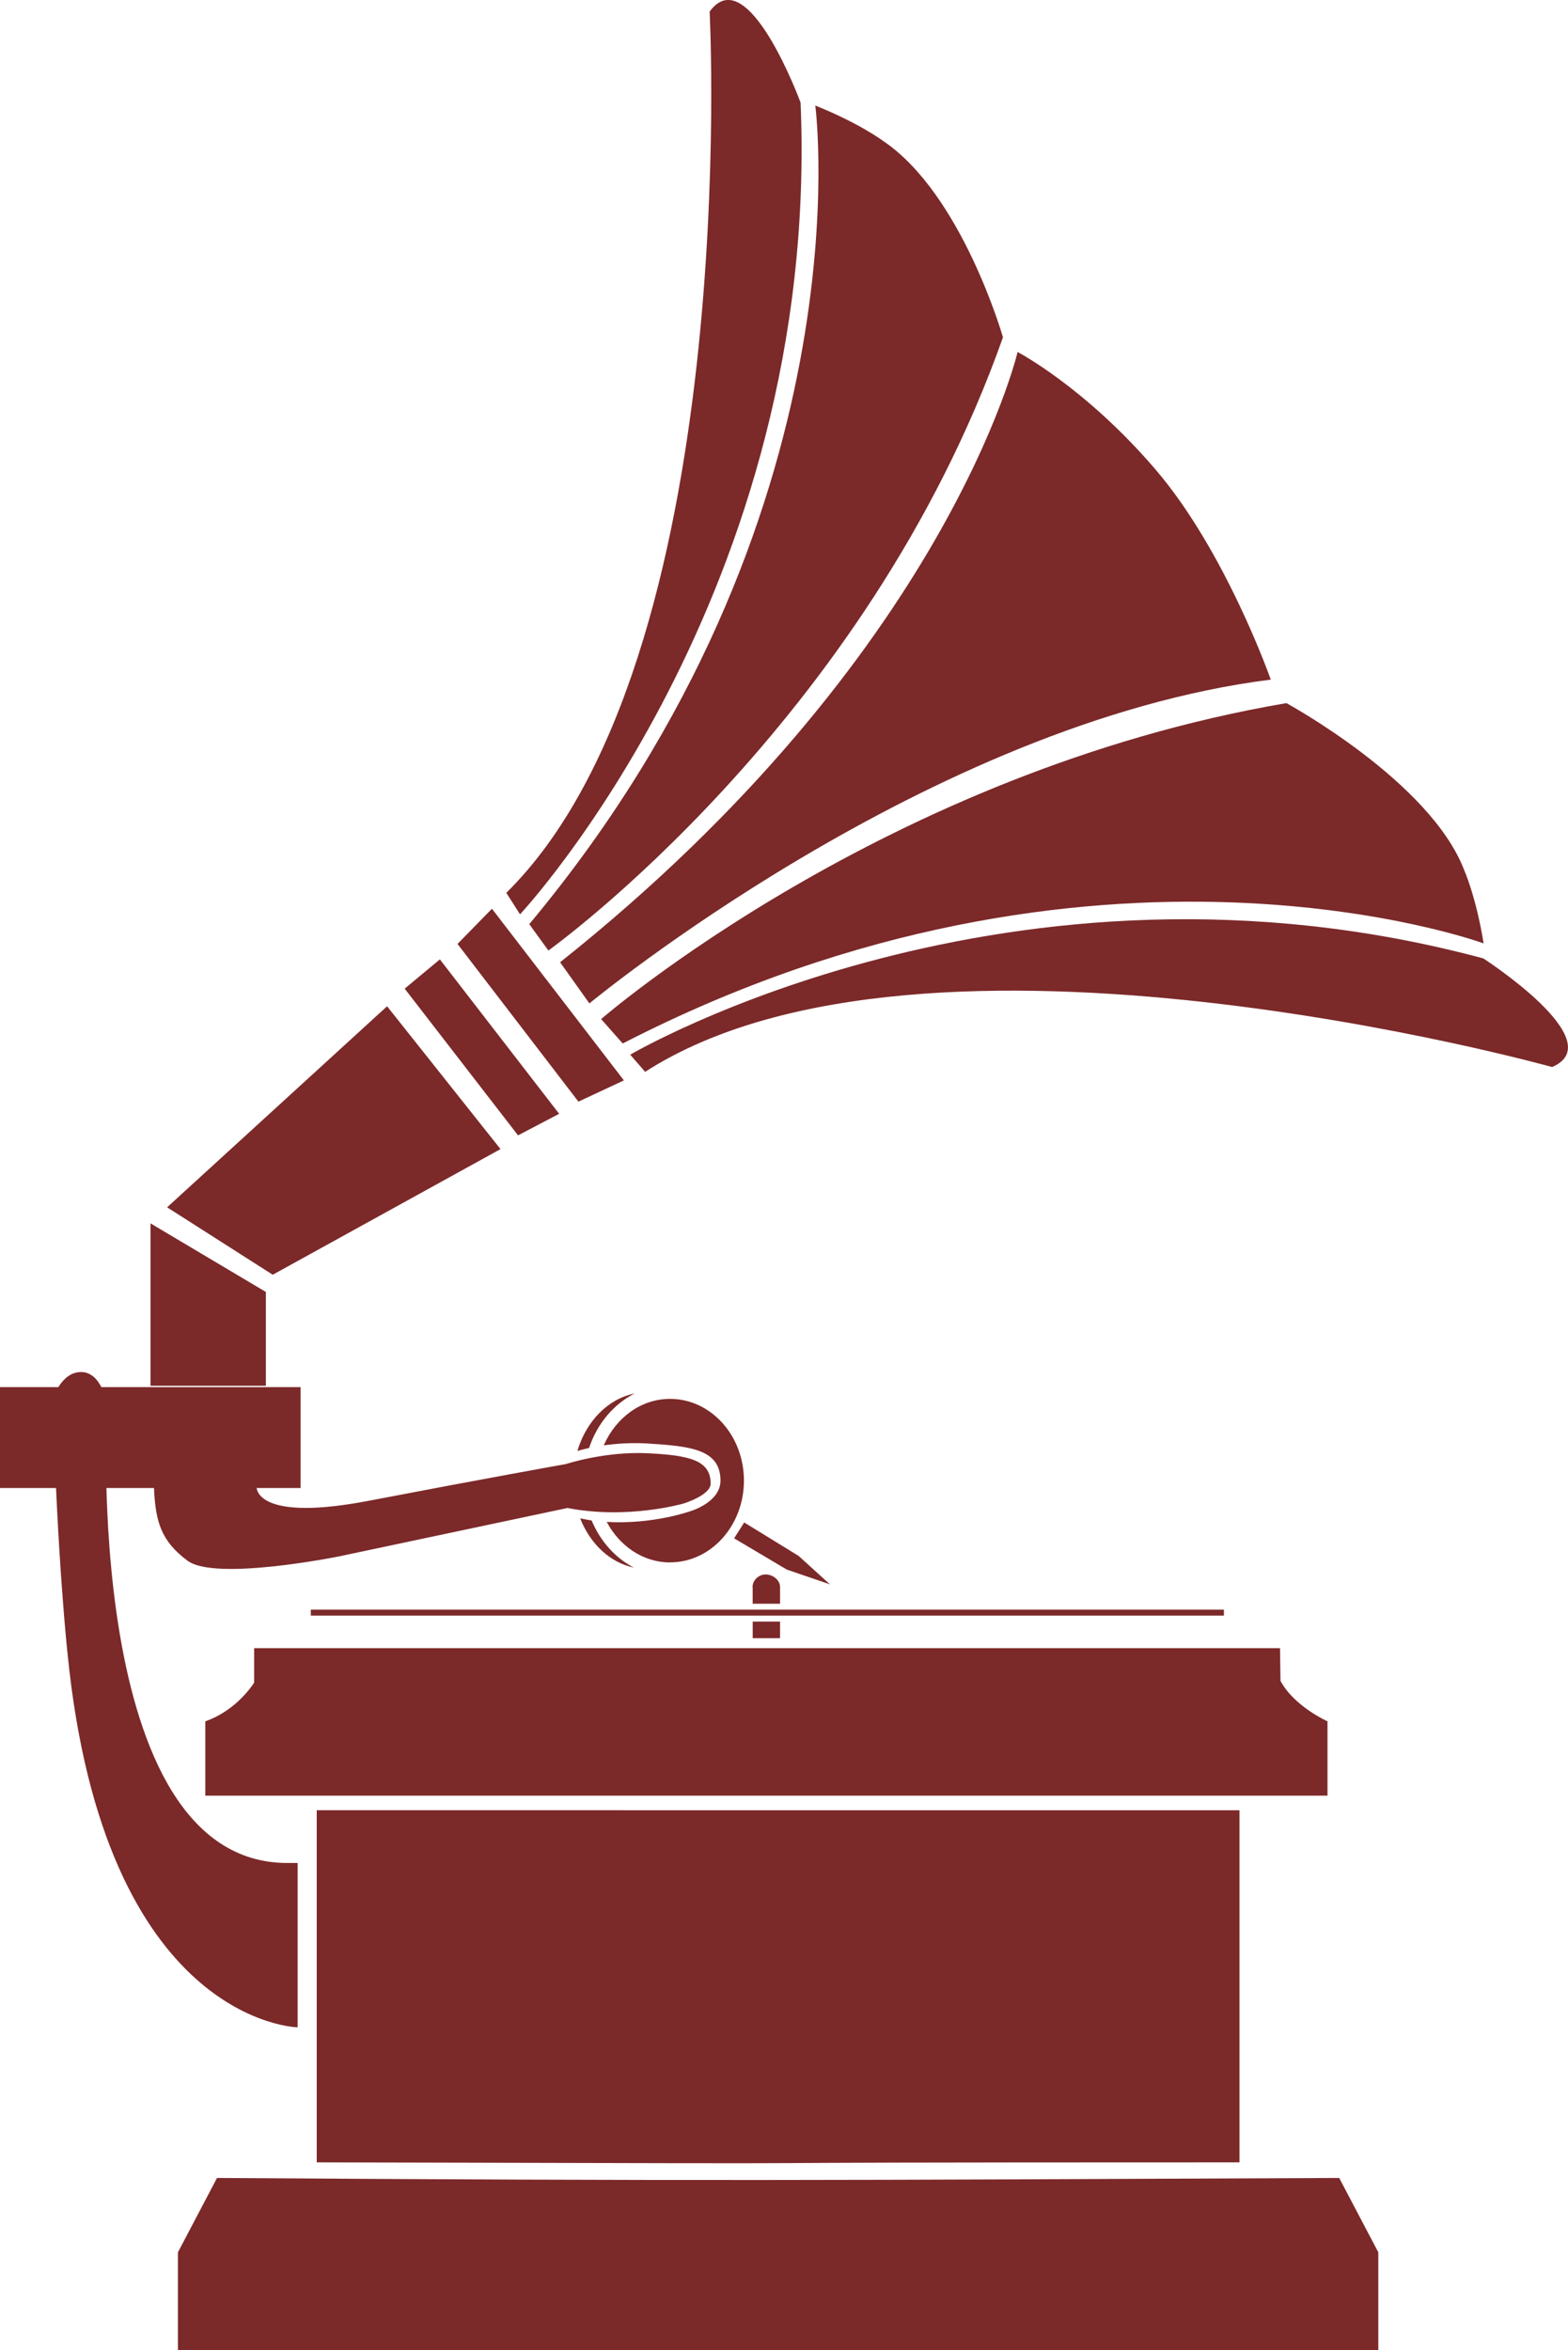 <svg xmlns="http://www.w3.org/2000/svg" width="135" height="202.238" viewBox="0 0 135 202.238"><g transform="scale(3)" fill="#7c2929"><path d="M3.072 40.27s-.758 13.17 5.176 13.17h.294v4.714s-5.555-.1-6.606-10.745c0 0-.295-2.68-.422-7.267 0 0 .226-.785.814-.785.59 0 .744.912.744.912zM21.602 46.515h.785v.477h-.785z"/><path d="M36.752 48.223h-.003l-.014-.946H7.294v.99c-.11.17-.577.82-1.402 1.11v2.132h32.206v-2.132s-.954-.426-1.346-1.155zM8.92 46.174h26.205v.17H8.92zM21.977 45.163c-.204 0-.38.164-.38.368 0 .007.004.012.004.017v.455h.786v-.477c0-.202-.206-.362-.41-.362zM38.434 62.475c-14.417.065-18.733.09-32.206 0l-1.122 2.133v2.805h34.45v-2.805zM35.572 62.027v-10.1H9.09v10.1c21.61.057 5.646 0 26.482 0z"/><path d="M22.64 63.247c-15.094 2.777-7.547 1.39 0 0z"/><circle transform="matrix(.748 0 0 .748 -14.646 -4.017)" r="1.35" cy="91.681" cx="49.292"/><path d="M0 39.79h8.627v2.894H0z"/><path d="M.8 40.31h7.447v1.853H.8zM21.068 44.127l1.515.898 1.235.422-.898-.815-1.562-.96M16.98 43.614c-.11-.014-.22-.04-.33-.06.288.732.856 1.27 1.542 1.413-.535-.276-.966-.76-1.213-1.353zM18.21 39.974c-.763.152-1.384.792-1.64 1.646.09-.026.198-.054.336-.084.23-.695.702-1.256 1.305-1.562zM19.23 44.817c1.17 0 2.12-1.05 2.12-2.346 0-1.294-.95-2.344-2.12-2.344-.84 0-1.56.547-1.903 1.334.35-.05.775-.082 1.244-.055 1.246.076 2.106.168 2.106 1.066 0 .62-.845.87-.845.87s-1.073.393-2.42.314c.37.693 1.043 1.163 1.82 1.163z"/><path d="M5.386 44.772c.8.59 4.335-.125 4.335-.125l6.565-1.39c1.726.337 3.324-.126 3.324-.126s.785-.237.785-.575c0-.673-.617-.812-1.824-.87-1.224-.055-2.327.31-2.327.31s-2.356.42-5.64 1.05c-2.4.463-3.02.047-3.182-.21-.058-.093-.057-.167-.057-.167H4.418l.003.054c.046.894.183 1.474.966 2.05zM4.32 35.093v4.658h3.31V37.06M7.827 36.566l6.537-3.604-3.255-4.097-6.313 5.767M11.614 28.36l1.01-.84 3.423 4.43-1.18.618M13.13 27.077l.988-1.01 3.787 4.924-1.305.61M14.53 25.61l.394.618s8.64-9.23 8.052-23.285c0 0-1.515-4.124-2.61-2.61 0 0 .955 18.574-5.835 25.278z"/><path d="M15.19 26.51l.548.756s9.132-6.522 13.046-17.59c0 0-1.178-4.124-3.45-5.64 0 0-.673-.504-1.936-1.008 0 0 1.556 11.782-8.207 23.48zM18.515 30.746l-.428-.492s10.896-6.413 24.482-2.762c0 0 3.692 2.38 1.975 3.116 0 0-18.003-5.02-26.03.138z"/><path d="M17.872 29.933l-.62-.7s8.164-7.1 19.666-9.064c0 0 4.118 2.234 5.1 4.783 0 0 .344.767.56 2.11.003 0-11.154-4.098-24.706 2.87z"/><path d="M16.075 27.603l.84 1.18s9.736-8.053 19.555-9.288c0 0-1.29-3.675-3.31-6.03-2.02-2.358-3.956-3.368-3.956-3.368s-2.02 8.67-13.13 17.506z"/></g></svg>